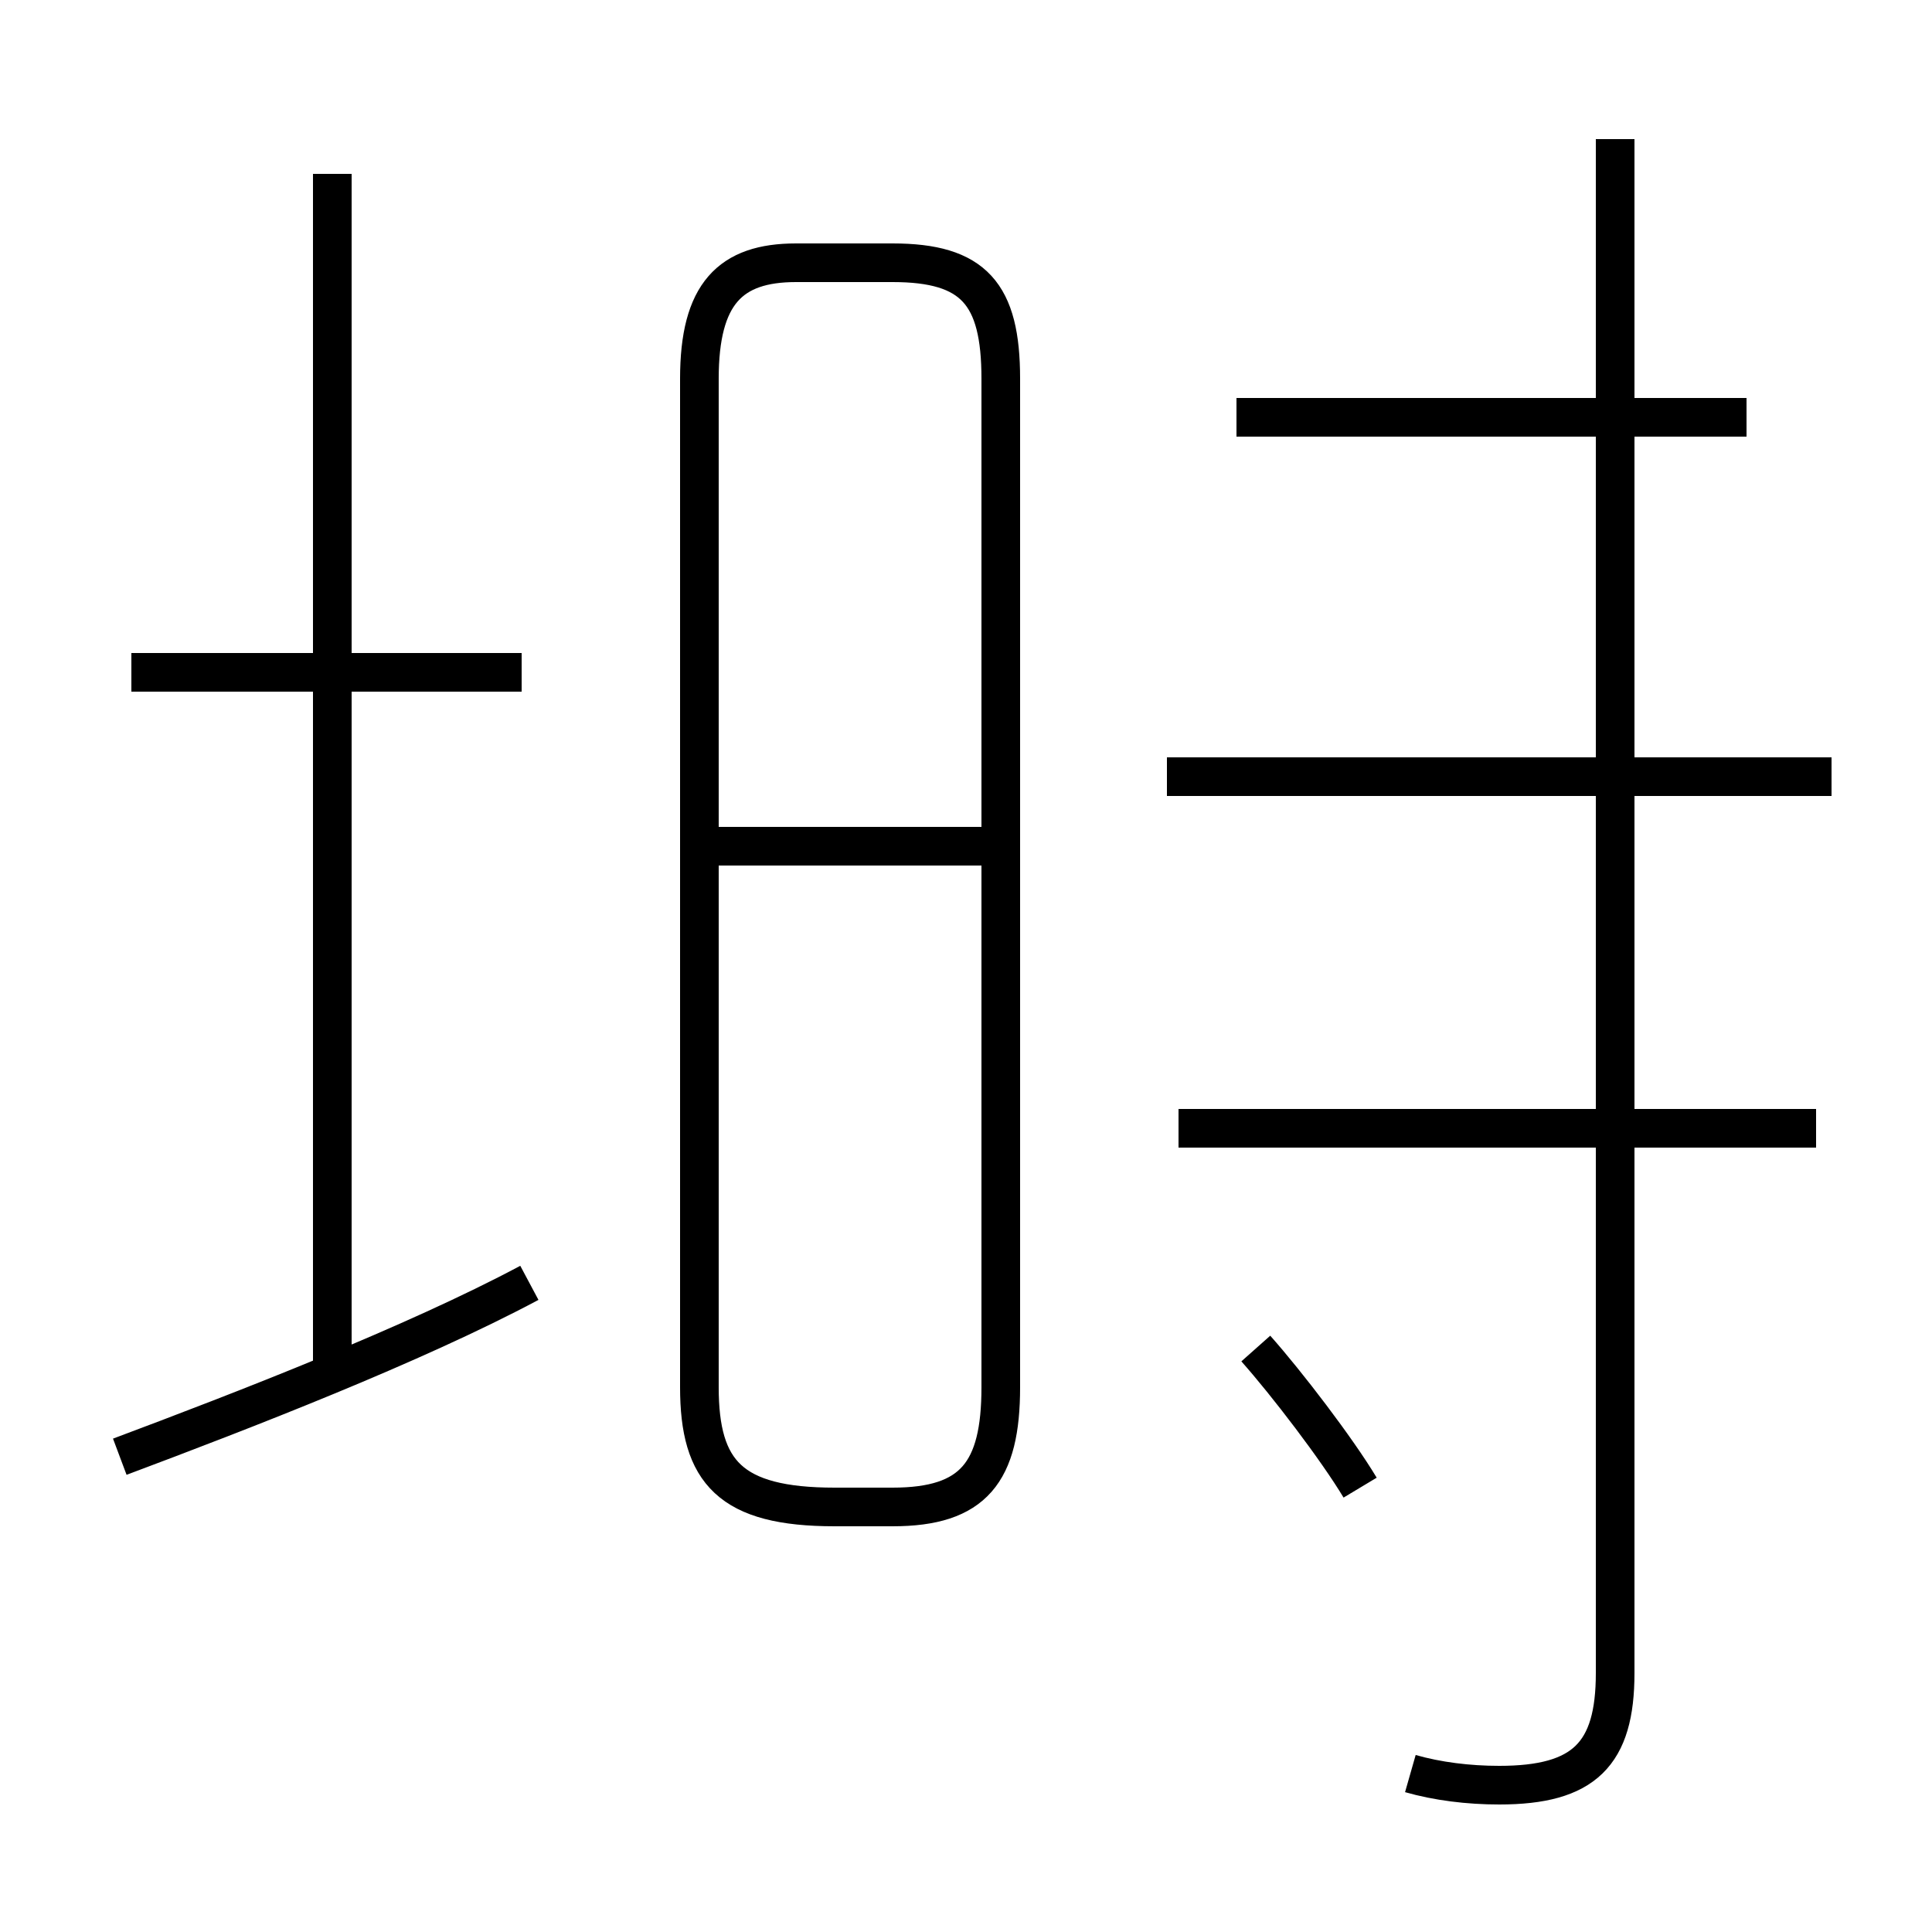 <?xml version='1.0' encoding='utf8'?>
<svg viewBox="0.0 -6.0 50.0 50.0" version="1.1" xmlns="http://www.w3.org/2000/svg">
<rect x="0.0" y="-6.0" width="50.0" height="50.0" fill="#808080" stroke="none"/>
<rect x="-1000" y="-1000" width="2000" height="2000" stroke="white" fill="white"/>
<g style="fill:white;stroke:#000000;  stroke-width:1">
<path d="M 36.5 1.9 C 37.2 2.1 38.0 2.2 38.8 2.2 C 41.0 2.2 41.8 1.4 41.8 -0.7 L 41.8 -40.4 M 3.1 -6.3 C 6.3 -7.5 10.7 -9.2 13.7 -10.8 M 8.6 -8.3 L 8.6 -39.5 M 13.5 -26.6 L 3.4 -26.6 M 21.6 -5.0 L 23.1 -5.0 C 25.2 -5.0 25.9 -5.9 25.9 -8.1 L 25.9 -34.2 C 25.9 -36.4 25.2 -37.2 23.1 -37.2 L 20.6 -37.2 C 18.9 -37.2 18.1 -36.4 18.1 -34.2 L 18.1 -8.1 C 18.1 -5.9 18.9 -5.0 21.6 -5.0 Z M 35.2 -5.5 C 34.6 -6.5 33.3 -8.2 32.5 -9.1 M 25.9 -22.1 L 18.1 -22.1 M 47.0 -14.8 L 30.5 -14.8 M 47.4 -23.9 L 30.2 -23.9 M 45.2 -33.2 L 32.0 -33.2" transform="translate(0.0, 38.0)" />
</g>
</svg>